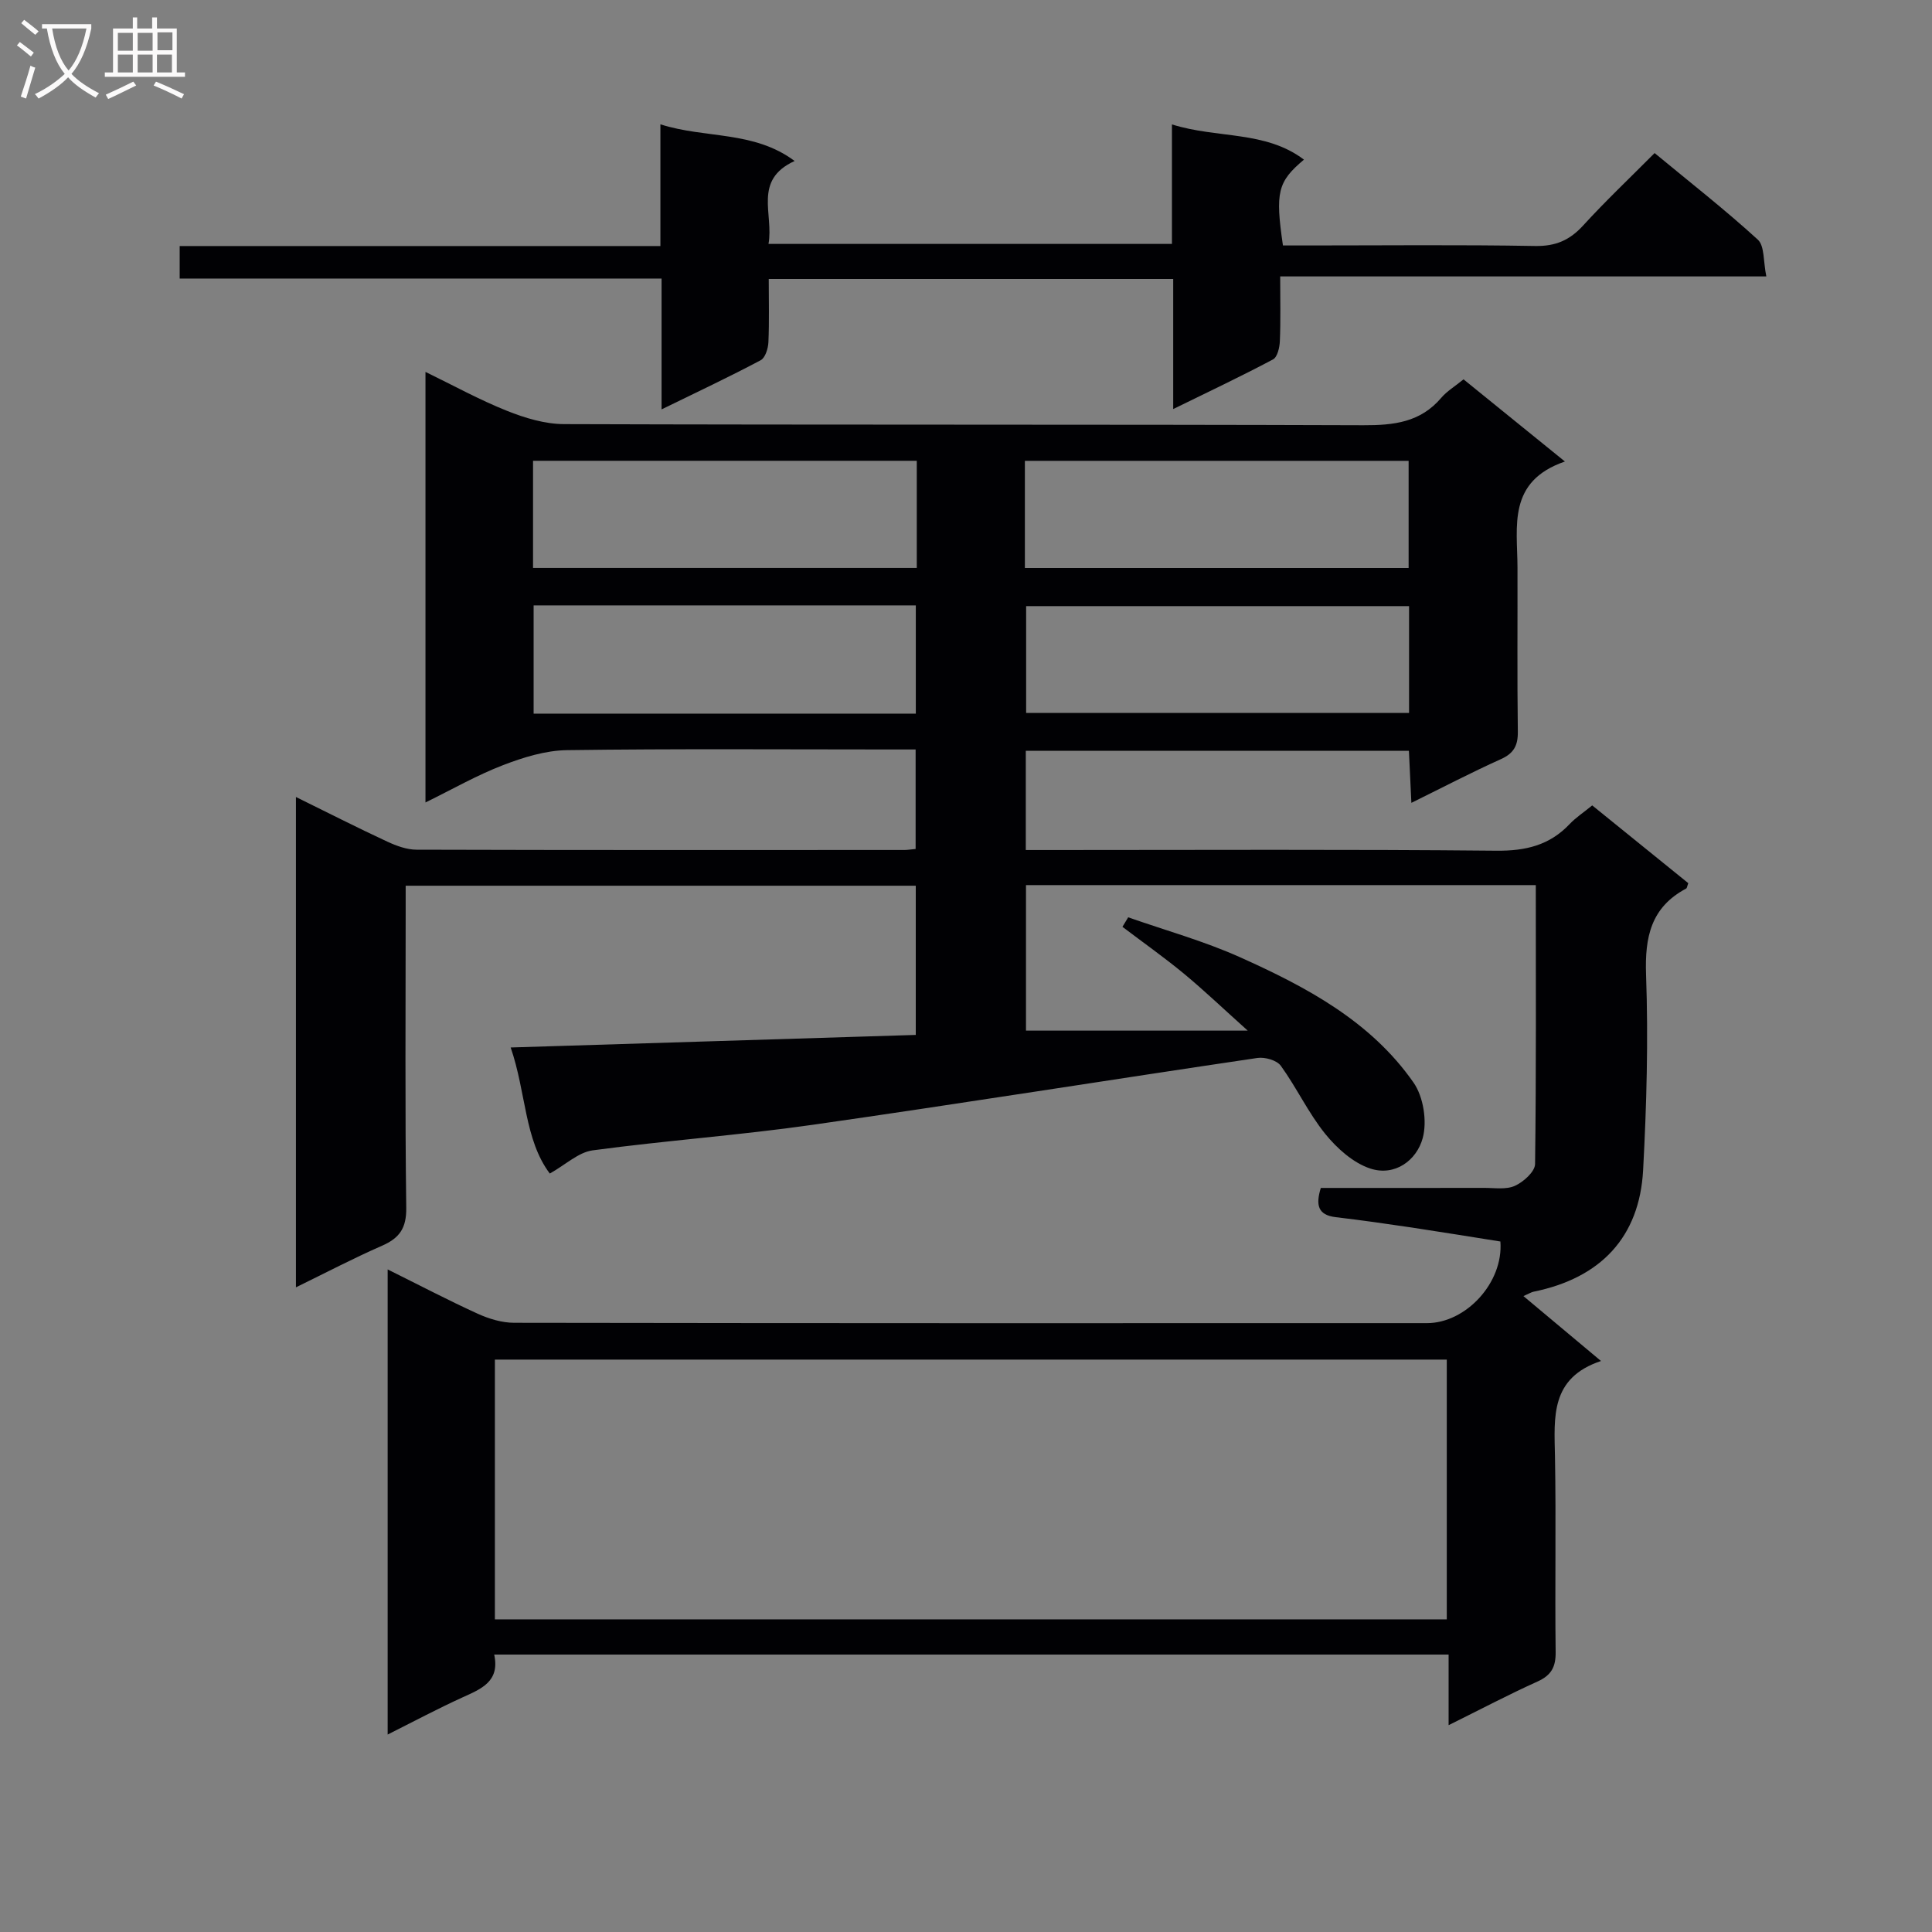 <svg enable-background="new 0 0 400 400" viewBox="0 0 400 400" xmlns="http://www.w3.org/2000/svg"><rect x="0" y="0" width="400" height="400" fill="#808080" stroke="none"/><path d="m317.97 183.25c-35.6 0-70.4 0-105.55 0v30.13h45.91c-4.97-4.45-8.97-8.28-13.22-11.8-4.11-3.39-8.47-6.47-12.72-9.69.4-.66.79-1.31 1.19-1.97 7.72 2.71 15.68 4.91 23.12 8.25 13.72 6.15 27.09 13.24 35.96 25.97 2.05 2.94 2.84 8.01 1.9 11.48-1.25 4.63-5.78 7.99-10.87 6.31-3.54-1.17-6.89-4.18-9.32-7.18-3.5-4.34-5.91-9.55-9.19-14.09-.83-1.15-3.3-1.85-4.85-1.62-30.71 4.54-61.36 9.45-92.09 13.84-15.12 2.16-30.4 3.25-45.54 5.29-2.93.39-5.57 2.95-8.87 4.8-5.28-7.03-4.87-16.71-8.1-26.1 28.23-.87 55.9-1.73 83.87-2.6 0-10.4 0-20.48 0-30.89-35.02 0-69.93 0-105.61 0v5.2c0 20.5-.15 41 .12 61.5.05 4.19-1.39 6.24-5 7.83-5.88 2.57-11.58 5.56-17.84 8.62 0-34.13 0-67.52 0-101.52 6.46 3.18 12.62 6.31 18.89 9.23 1.9.88 4.06 1.68 6.11 1.68 33.66.1 67.33.07 100.99.06.65 0 1.3-.12 2.31-.21 0-6.63 0-13.2 0-20.6-1.67 0-3.43 0-5.18 0-22.33 0-44.67-.17-66.99.14-4.45.06-9.05 1.49-13.26 3.11-5.37 2.06-10.42 4.96-16.05 7.72 0-29.85 0-59.1 0-89.14 5.77 2.8 11.18 5.79 16.88 8.06 3.73 1.49 7.87 2.74 11.83 2.75 55.16.18 110.33.04 165.49.23 6.29.02 11.79-.6 16.1-5.67 1.16-1.37 2.79-2.34 4.62-3.83 6.64 5.38 13.28 10.77 20.99 17.01-11.94 4.12-9.85 13.39-9.82 21.92.03 11.33-.08 22.67.07 34 .04 2.89-.83 4.5-3.52 5.71-6.05 2.72-11.94 5.8-18.52 9.04-.18-3.84-.34-7.18-.51-10.77-26.53 0-52.77 0-79.32 0v20.54h5.42c30.66 0 61.33-.16 91.99.14 6.07.06 11.02-1.11 15.19-5.52 1.25-1.32 2.81-2.34 4.67-3.86 6.64 5.37 13.29 10.76 19.89 16.1-.23.59-.25 1.02-.45 1.12-7.28 3.88-8.57 10.03-8.29 17.86.48 13.45.11 26.97-.61 40.43-.75 13.9-8.8 22.35-22.67 25.17-.46.09-.88.37-2.11.91 5.34 4.47 10.33 8.65 16.06 13.44-10.52 3.5-9.69 11.62-9.53 19.74.25 13.49-.03 27 .14 40.5.04 3.09-.88 4.81-3.73 6.11-6.01 2.71-11.85 5.79-18.43 9.05 0-5.16 0-9.72 0-14.62-66.06 0-131.61 0-197.6 0 1.21 5.58-2.67 7.1-6.57 8.87-5.1 2.32-10.05 4.96-15.49 7.69 0-32.29 0-63.98 0-96.3 6.47 3.21 12.48 6.36 18.64 9.17 2.33 1.06 5.03 1.88 7.56 1.88 63 .1 125.99.09 188.99.07 8.03 0 15.85-8.37 15.19-16.9-6-.95-12.16-1.96-18.33-2.89-5.25-.78-10.5-1.53-15.77-2.15-3.71-.44-4.16-2.54-3.08-6.05 11.19 0 22.48.01 33.78-.01 2.16-.01 4.58.4 6.41-.43 1.77-.8 4.15-2.93 4.17-4.51.25-19.14.15-38.26.15-57.75zm-18.43 98.24c-65.79 0-131.3 0-197.08 0v53.78h197.08c0-18.05 0-35.77 0-53.78zm-109.73-186.09c-26.82 0-53.17 0-79.45 0v22.19h79.45c0-7.53 0-14.67 0-22.19zm22.38 22.2h79.45c0-7.66 0-14.92 0-22.19-26.65 0-53 0-79.45 0zm-22.58 30.15c0-7.78 0-15.02 0-22.41-26.55 0-52.79 0-79.13 0v22.41zm102.12-22.26c-26.75 0-53.09 0-79.28 0v22.11h79.28c0-7.46 0-14.58 0-22.11z" fill="#010104"/><path d="m136.97 84.76c0-9.49 0-17.97 0-27.09-33.33 0-66.37 0-99.77 0 0-2.53 0-4.4 0-6.73h99.53c0-8.48 0-16.54 0-25.2 9.41 3 19.28 1.26 27.79 7.59-8.67 3.96-4.29 11-5.41 17.17h83.53c0-8.04 0-16.1 0-24.74 9.45 2.97 19.32 1.23 27.33 7.29-5.45 4.59-5.97 6.7-4.35 17.77h5.23c15.66 0 31.33-.17 46.99.11 4.24.07 7.16-1.2 9.94-4.25 4.6-5.04 9.57-9.74 14.79-14.99 7.24 5.99 14.54 11.69 21.36 17.92 1.43 1.3 1.12 4.51 1.77 7.62-33.84 0-66.9 0-100.65 0 0 4.89.11 9.15-.07 13.4-.05 1.31-.51 3.3-1.41 3.78-6.55 3.48-13.26 6.65-20.67 10.28 0-9.43 0-18 0-26.93-28.07 0-55.63 0-83.74 0 0 4.55.12 8.84-.07 13.11-.06 1.29-.65 3.21-1.6 3.71-6.43 3.42-13.03 6.52-20.52 10.18z" fill="#010104"/><g fill="#fbfafa"><path d="m6.4 11.7c-1-.8-1.9-1.6-2.9-2.3l.6-.7c.9.7 1.9 1.4 2.9 2.2zm-2.1 8.3c.7-2.1 1.4-4.2 2-6.4.2.1.6.3 1 .4-.7 2.3-1.3 4.4-1.9 6.4zm3-12.8c-1.1-.9-2.1-1.7-2.9-2.4l.6-.7c1 .8 2 1.5 3 2.4zm1.4-1.3v-.9h10.2v.9c-.9 4.2-2.3 7.3-4.1 9.4 1.3 1.4 3.2 2.7 5.7 4-.2.2-.4.5-.7.9-2.5-1.4-4.4-2.7-5.7-4.2-1.4 1.5-3.5 3-6.1 4.4 0 0 0 0-.1-.1-.3-.4-.5-.7-.7-.8 2.7-1.3 4.7-2.8 6.2-4.2-1.8-2.2-3-5.3-3.7-9.4zm9.2 0h-7.1c.6 3.8 1.7 6.7 3.4 8.7 1.7-2 2.9-4.8 3.7-8.7z"/><path d="m31.6 3.6h.9v2.3h4.1v9.1h1.7v.9h-16.6v-.9h1.7v-9.1h4.1v-2.3h.9v2.3h3.1v-2.3zm-4 13.3.6.8c-1.9.9-3.8 1.9-5.8 2.8-.2-.3-.3-.6-.5-.9 2-.9 3.9-1.8 5.7-2.7zm-3.2-10.1v3.7h3.1v-3.7zm0 4.5v3.7h3.1v-3.7zm4.1-4.5v3.7h3.1v-3.7zm0 4.5v3.7h3.1v-3.7zm9.1 9.1c-2.1-1.1-4.1-2-5.8-2.7l.5-.8c2.2.9 4.1 1.8 5.8 2.6zm-1.9-13.7h-3.1v3.7h3.1v-3.6zm-3.2 4.6v3.7h3.1v-3.7z"/></g></svg>